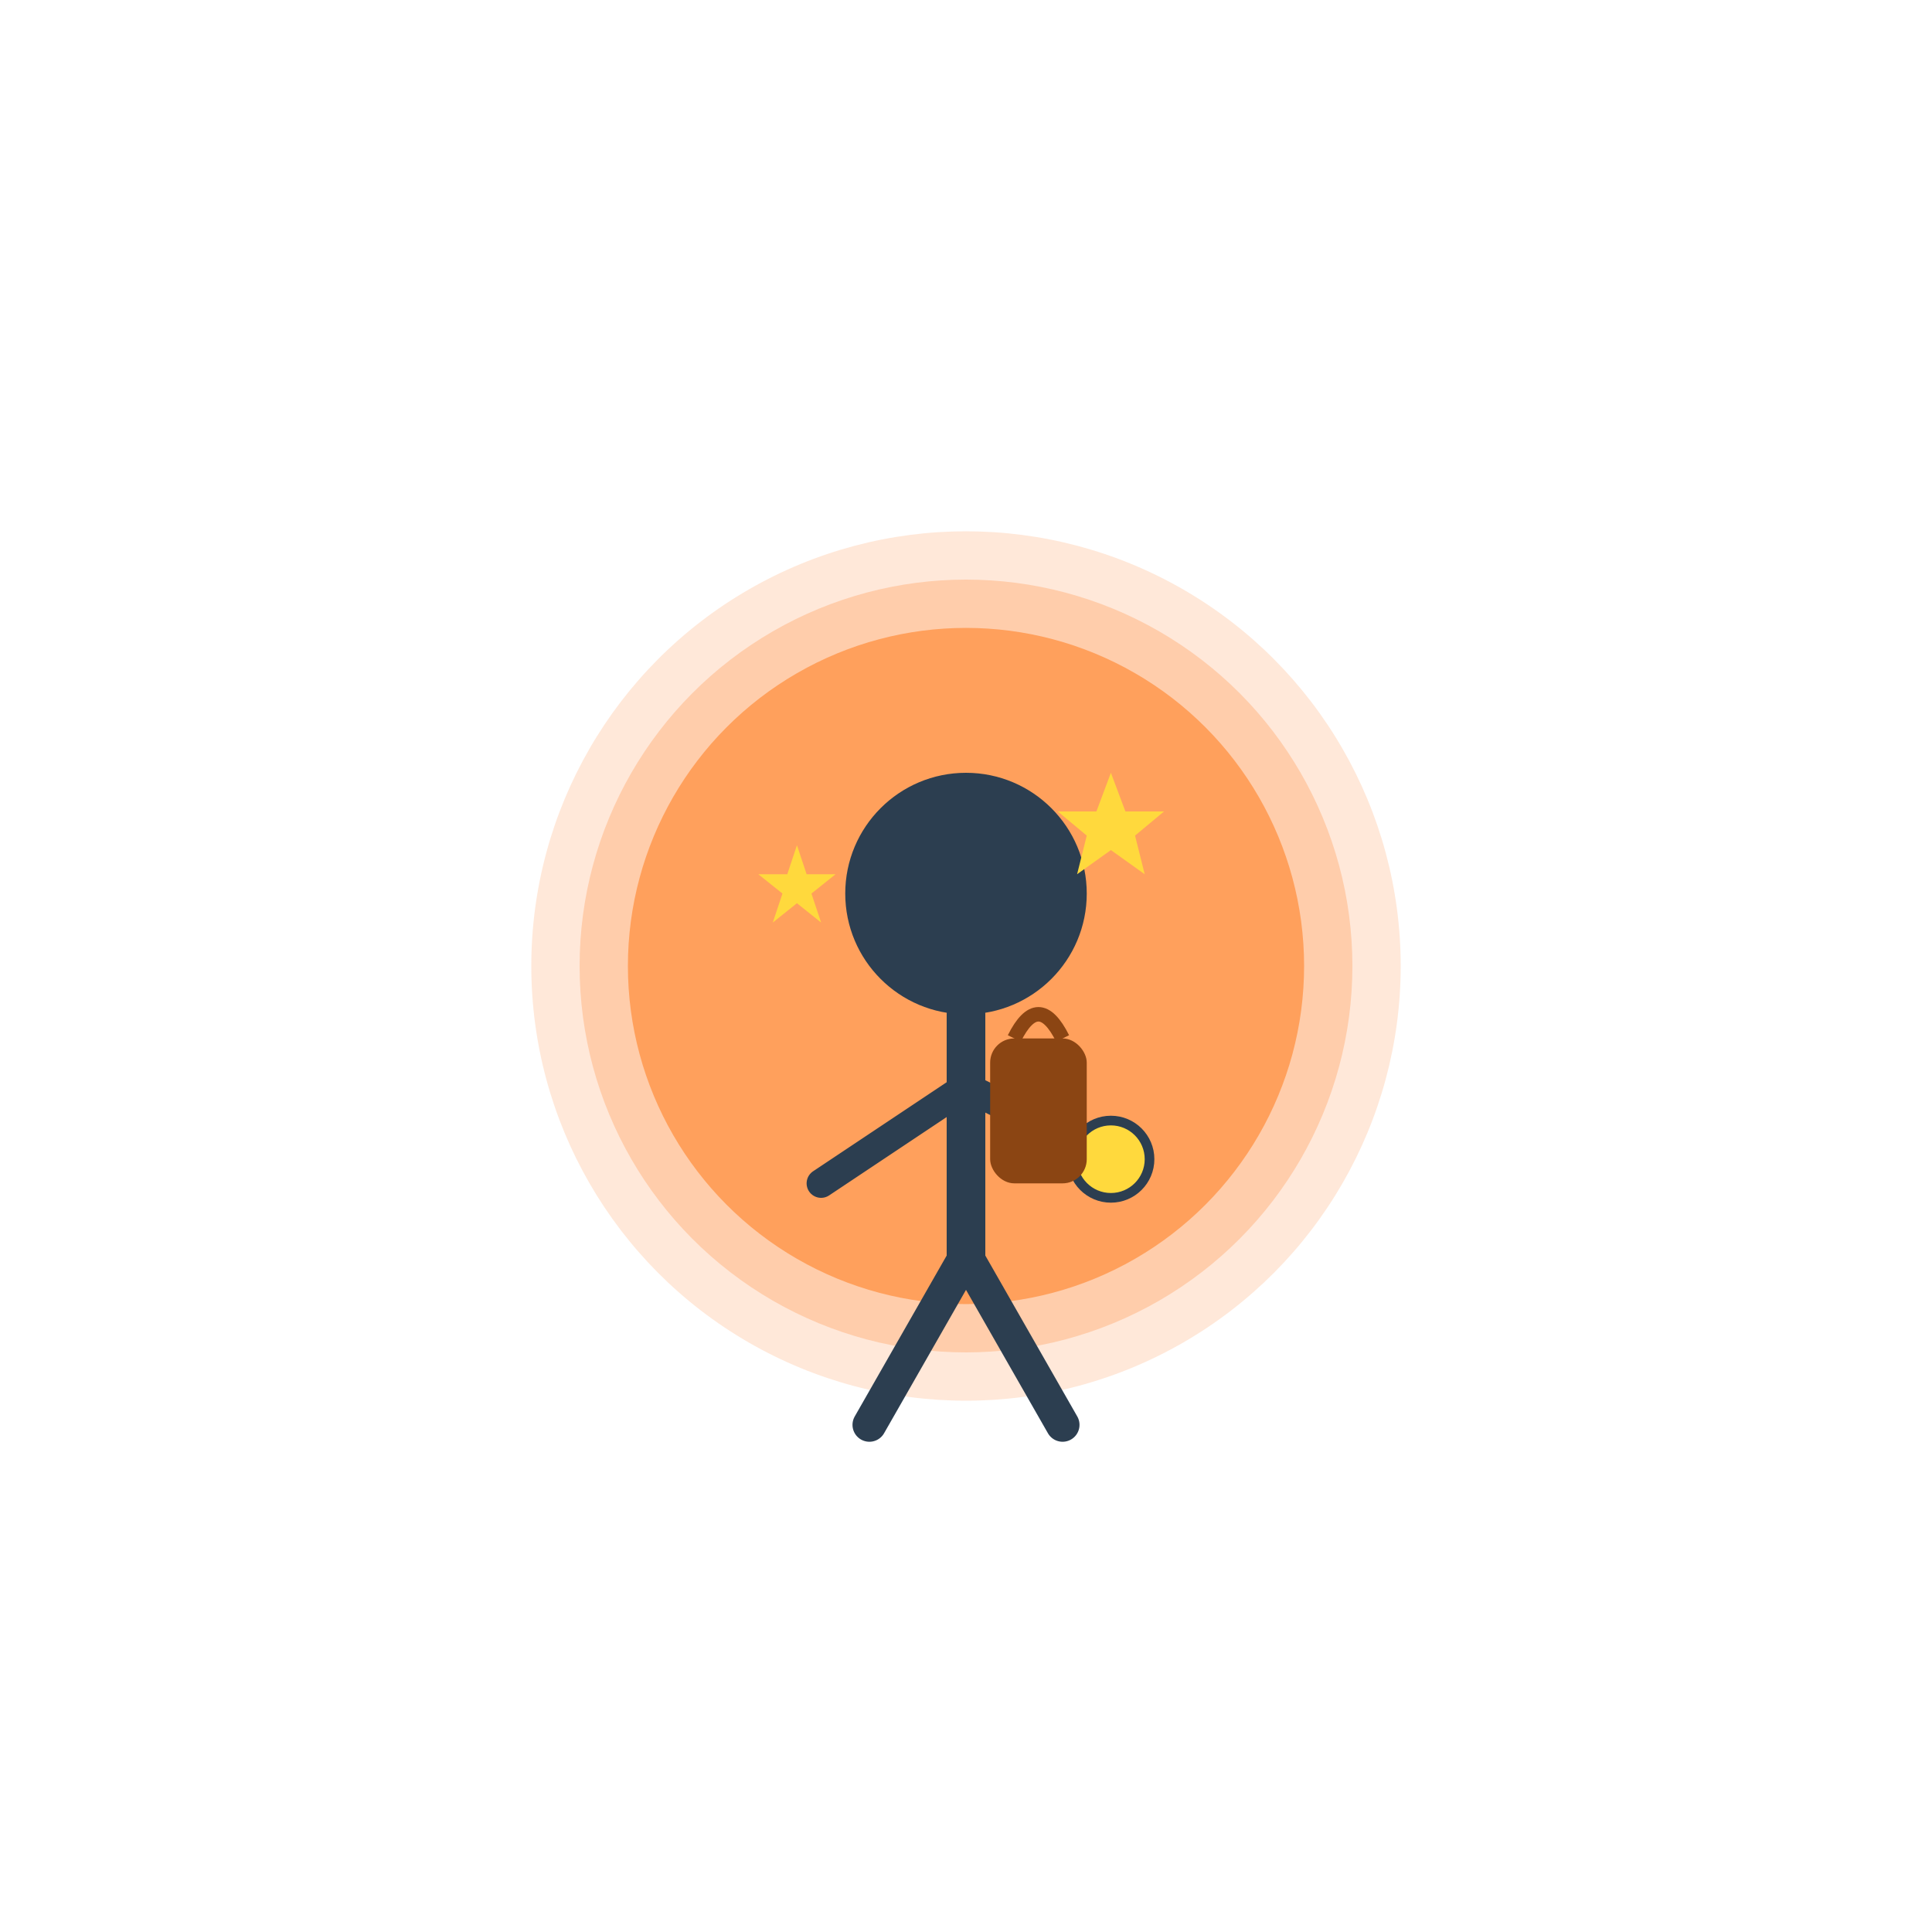 <svg viewBox="0 0 400 400" xmlns="http://www.w3.org/2000/svg">
  <!-- Explorateur - Top Left -->
  <g id="explorateur">
    <circle cx="200" cy="200" r="90" fill="#FF8C42" opacity="0.2"/>
    <circle cx="200" cy="200" r="80" fill="#FF8C42" opacity="0.3"/>
    <circle cx="200" cy="200" r="70" fill="#FFA05C"/>
    
    <!-- Tête -->
    <circle cx="200" cy="185" r="25" fill="#2C3E50"/>
    
    <!-- Corps -->
    <path d="M 200 210 L 200 260" stroke="#2C3E50" stroke-width="8" stroke-linecap="round"/>
    
    <!-- Bras avec boussole -->
    <path d="M 200 225 L 170 245" stroke="#2C3E50" stroke-width="6" stroke-linecap="round"/>
    <path d="M 200 225 L 230 240" stroke="#2C3E50" stroke-width="6" stroke-linecap="round"/>
    <circle cx="230" cy="240" r="8" fill="#FFD93D" stroke="#2C3E50" stroke-width="2"/>
    
    <!-- Jambes -->
    <path d="M 200 260 L 180 295" stroke="#2C3E50" stroke-width="7" stroke-linecap="round"/>
    <path d="M 200 260 L 220 295" stroke="#2C3E50" stroke-width="7" stroke-linecap="round"/>
    
    <!-- Sac à dos -->
    <rect x="205" y="215" width="20" height="30" rx="5" fill="#8B4513"/>
    <path d="M 210 215 Q 215 205 220 215" stroke="#8B4513" stroke-width="3" fill="none"/>
    
    <!-- Étoiles décoratives -->
    <path d="M 230 160 L 233 168 L 241 168 L 235 173 L 237 181 L 230 176 L 223 181 L 225 173 L 219 168 L 227 168 Z" fill="#FFD93D"/>
    <path d="M 165 175 L 167 181 L 173 181 L 168 185 L 170 191 L 165 187 L 160 191 L 162 185 L 157 181 L 163 181 Z" fill="#FFD93D"/>
  </g>
</svg>